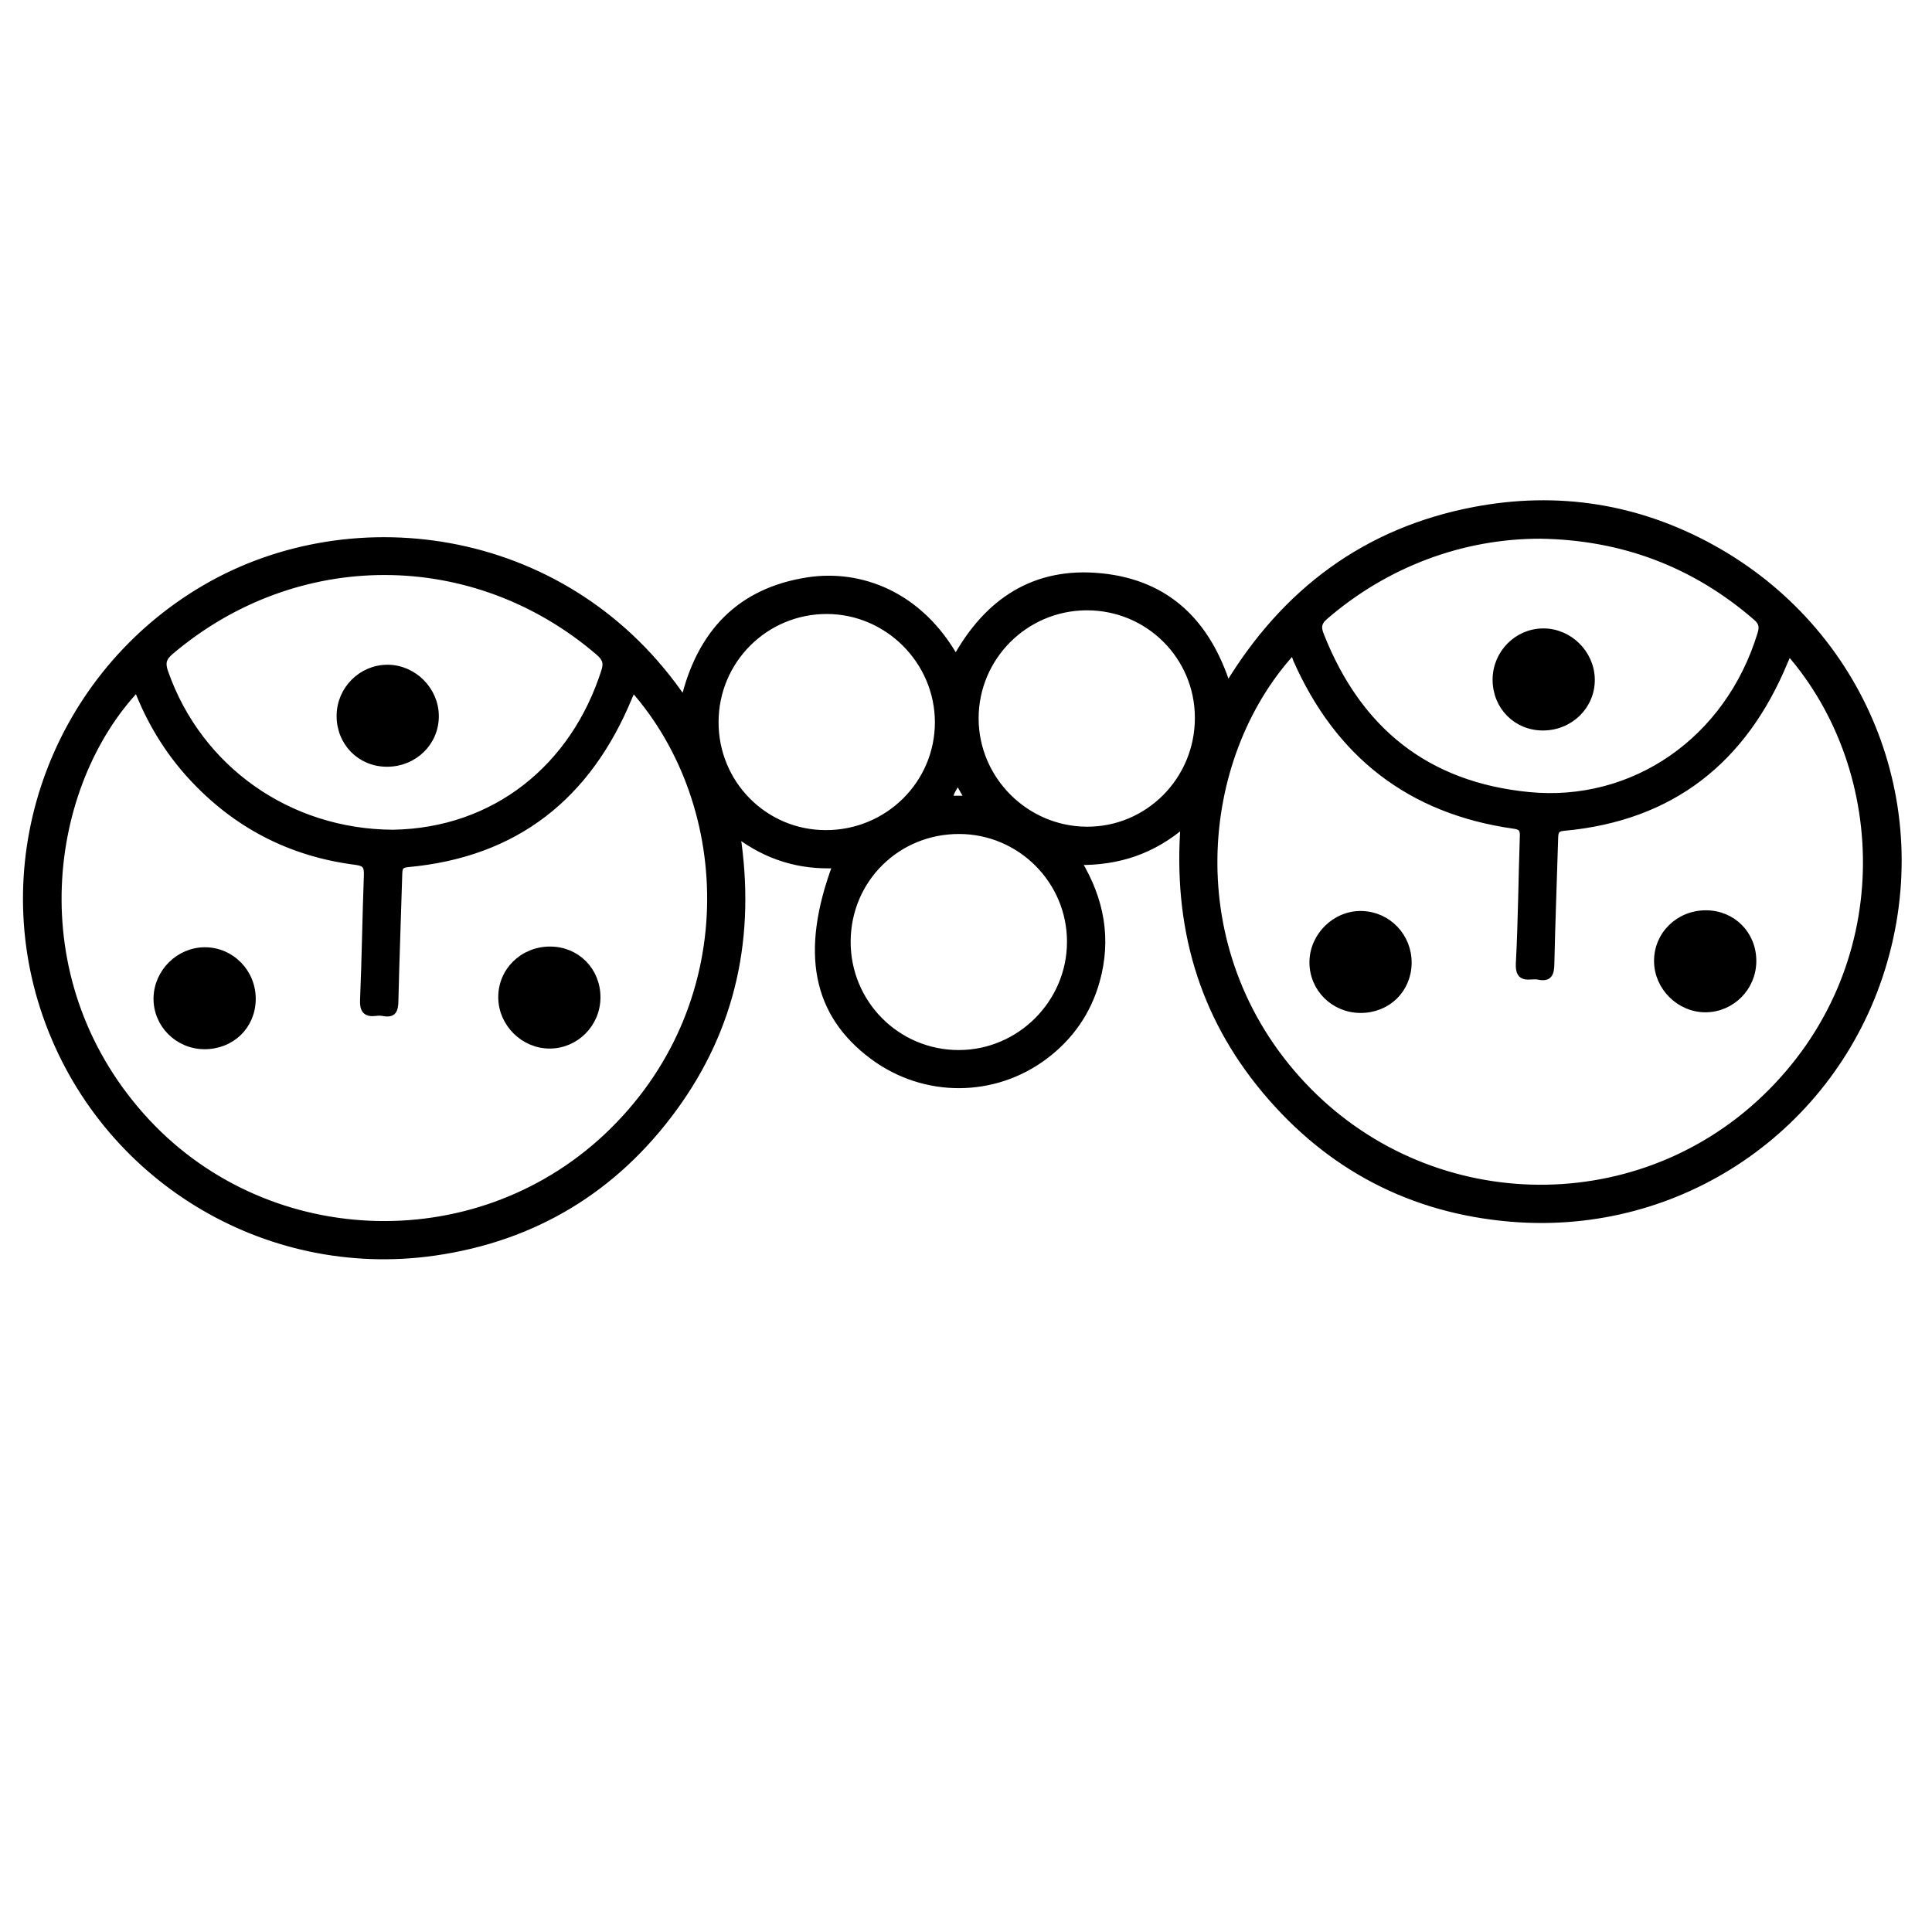 <?xml version="1.0" encoding="utf-8"?>
<!-- Generator: Adobe Illustrator 23.0.0, SVG Export Plug-In . SVG Version: 6.00 Build 0)  -->
<svg version="1.0" xmlns="http://www.w3.org/2000/svg" xmlns:xlink="http://www.w3.org/1999/xlink" x="0px" y="0px"
	 viewBox="0 0 3000 3000" style="enable-background:new 0 0 3000 3000;" xml:space="preserve">
<style type="text/css">
	.st0{stroke:#000000;stroke-width:10;stroke-miterlimit:10;}
</style>
<g id="Layer_1">
</g>
<g id="Layer_2">
	<g>
		<path class="st0" d="M1062.1,1087.6c24.9-104.4,86.5-170,192.7-186.2c80-12.2,172.5,20.4,229.3,121.4
			c49.3-89.1,122.5-138,225.8-127.6c103,10.3,165,72.2,196.3,170.3c88.8-147.1,214.7-241.2,382.9-273.3
			c129.5-24.7,253.8-5.3,369.7,58.7c231.2,127.6,343.6,395.9,263.3,653.6c-76.7,246.3-312.8,409.5-575.8,387.6
			c-154.4-12.9-282.5-80-381.8-198.8c-98.8-118.2-138.3-256.2-126.2-413.6c-48.7,41.9-102.1,59.2-164.1,58.5
			c35.8,59.2,46.6,120.3,28.5,185c-13.4,48-40.8,87.2-80.7,117.1c-78.7,58.9-186.1,59.3-265.8,0.6c-89.8-66.2-109-161.9-58.2-297.8
			c-55.7,2.6-106-12.1-153.5-47.8c23.9,157.4-6.1,299.5-98.1,425.5c-92.2,126.2-217.1,201.8-372,224
			c-263.6,37.6-515.9-117.4-603.2-368.6c-87-250.3,17.2-528.5,246.6-662.8C550.8,777.1,884.5,824.7,1062.1,1087.6z M2777.8,1012.6
			c-2.8,6.2-4.8,10.2-6.5,14.4c-63.5,153.6-175.6,242.8-343,258.1c-12.5,1.1-13.5,6.6-13.8,16.4c-1.9,65-4.5,130-5.9,195
			c-0.3,14.7-2.7,23.4-19.7,19.7c-12.6-2.7-31.6,8.2-30.1-20.1c3.5-65.9,3.9-132,6.2-198.1c0.4-11.3-3.5-14.7-14.4-16.2
			c-160.7-22.8-272.5-110-337.8-257.9c-1.7-3.8-1.7-9.2-6.8-11c-148.9,163.8-178.1,463.5,16.3,671.2
			c192.3,205.4,514.9,214.9,717.5,21.8C2948.8,1506.6,2938.9,1196.6,2777.8,1012.6z M983.9,1070.4c-1.9,1.6-2.6,1.9-2.9,2.4
			c-1.4,3-2.8,6.1-4,9.1c-63.5,154.3-175.7,244.3-343.9,259.6c-12.7,1.2-13.2,7.1-13.5,16.6c-1.9,65.7-4.5,131.3-6,197
			c-0.3,13.4-3,20.5-17.8,17.7c-3.9-0.7-8.1-0.9-12-0.3c-15.6,2-20.4-3.9-19.7-20c2.7-64.3,3.5-128.6,5.9-192.9
			c0.5-13.7-1.7-19.6-17.4-21.6c-101.6-12.9-187.2-57.3-256.4-133c-36.4-39.9-63.8-85.4-83.4-136.3c-141.8,150-185.2,447.7,6.6,664
			c186.9,210.8,516.4,226,722.8,32.3C1155.6,1564.4,1143.3,1250.9,983.9,1070.4z M2392.2,831.5c-122.8-0.2-241.1,44.8-335,126
			c-11.2,9.7-10.7,17.9-6.1,29.3c58.2,147.1,163.9,232.6,323,248.1c161.5,15.7,309.2-84.4,359.9-250.7c3.4-11.2,1.9-17.9-7.1-25.7
			C2630.7,875.2,2519,833.5,2392.2,831.5z M610.3,1293.4c157.8-2.6,281-101.5,328.6-252c4.1-13.1,0.4-20.3-9.4-28.7
			c-193.8-166.2-469.9-166.4-664.9-0.8c-11.8,10.1-13.2,18.3-8.3,32.2C309,1194.2,448.5,1292.7,610.3,1293.4z M1282.1,1294
			c96.7,0.2,174.8-77.2,174.6-172.8c-0.3-94.8-78.3-172.8-173-172.8c-95.4,0-172.5,76.8-172.9,172.3
			C1110.3,1216.4,1186.9,1293.9,1282.1,1294z M1489.3,1290c-96.2-0.1-172.7,75.4-173.4,171.3c-0.7,96.2,76.8,174.3,173,174.2
			c94.7-0.1,172.8-78,172.9-172.8C1662.1,1367.7,1584.5,1290.1,1489.3,1290z M1687.3,942.7c-95.4,0.3-172.6,77.6-172.7,172.7
			c0,94.7,77.7,172.7,172.7,173.3c95.6,0.6,173.3-77.6,173.1-174.2C1860.3,1019.1,1783,942.4,1687.3,942.7z M1503.2,1240.6
			c-6-10.5-10.3-18.1-16.6-29.2c-3.8,12.2-12.1,18.1-11.3,29.2C1483.6,1240.6,1491.5,1240.6,1503.2,1240.6z"/>
		<path class="st0" d="M2187,1495.5c-0.5,41.5-32.7,72.7-74.8,72.4c-41.3-0.3-74.1-33.1-73.9-73.9c0.2-41.1,35.5-75.6,76.4-74.4
			C2155.5,1420.7,2187.4,1454.3,2187,1495.5z"/>
		<path class="st0" d="M2722.2,1492.5c-0.1,40.9-33.2,74.3-73.9,74.4c-40.2,0.1-74.4-33.6-74.9-73.9c-0.6-41.3,33-74.5,75.5-74.5
			C2690.4,1418.5,2722.4,1450.7,2722.2,1492.5z"/>
		<path class="st0" d="M854.1,1474.8c41.5,0,73.4,32.2,73.3,74c-0.1,41-33.2,74.3-73.8,74.4c-40.3,0.1-74.4-33.5-74.9-73.9
			C778.1,1507.9,811.6,1474.8,854.1,1474.8z"/>
		<path class="st0" d="M316.8,1624.2c-41.1-0.5-74-33.8-73.4-74.4c0.6-40.4,34.6-74,74.9-73.9c41.4,0.1,74.5,34.4,73.8,76.4
			C391.4,1593.7,359,1624.7,316.8,1624.2z"/>
		<path class="st0" d="M2395.8,1129.3c-41.4,0-73.3-32.4-73.1-74.2c0.2-41,33.3-74.3,73.9-74.3c40.3,0,74.3,33.7,74.8,74.1
			C2471.9,1096.2,2438.2,1129.3,2395.8,1129.3z"/>
		<path class="st0" d="M600.8,1185.6c-41.4,0-73.3-32.4-73.1-74.2c0.2-40.9,33.4-74.2,74-74.2c40.3,0,74.3,33.8,74.7,74.1
			C676.9,1152.7,643.3,1185.7,600.8,1185.6z"/>
	</g>
</g>
</svg>
